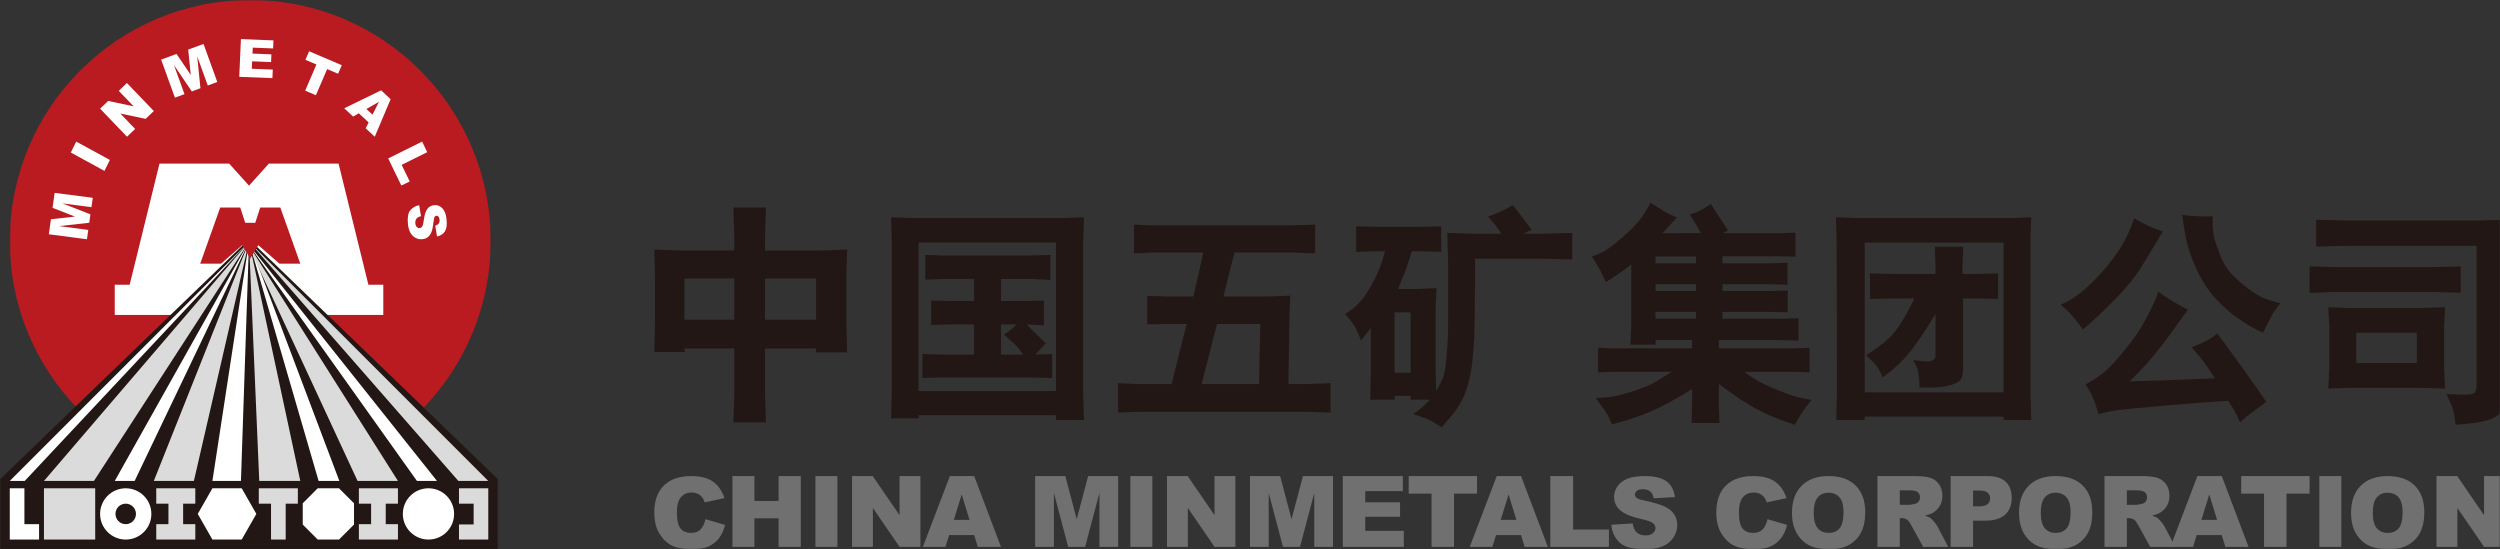 <?xml version="1.0" encoding="UTF-8"?>
<svg width="1024px" height="225px" viewBox="0 0 1024 225" version="1.1" xmlns="http://www.w3.org/2000/svg" xmlns:xlink="http://www.w3.org/1999/xlink">
    <rect x="0" y="0" width="1024" height="225" fill="#333333" stroke="none"/>
    <title>中国五矿集团有限公司@2x</title>
    <defs>
        <polygon id="path-1" points="0 0 197 0 197 167 0 167"></polygon>
        <polygon id="path-3" points="0 0 204 0 204 127 0 127"></polygon>
        <polygon id="path-5" points="0 225 1024 225 1024 0 0 0"></polygon>
    </defs>
    <g id="页面-1" stroke="none" stroke-width="1" fill="none" fill-rule="evenodd">
        <g id="44.中国五矿集团有限公司" transform="translate(0, -271)">
            <g id="中国五矿集团有限公司" transform="translate(0, 271)">
                <g id="编组" transform="translate(4, 0)">
                    <mask id="mask-2" fill="white">
                        <use xlink:href="#path-1"></use>
                    </mask>
                    <g id="Clip-2"></g>
                    <path d="M98.507,98.68 L169.53,167 C186.528,149.273 197,125.208 197,98.68 C197,44.178 152.898,-0 98.507,-0 C44.097,-0 0,44.178 0,98.68 C0,125.208 10.476,149.273 27.472,167 L98.507,98.68 Z" id="Fill-1" fill="#B91B21" mask="url(#mask-2)"></path>
                </g>
                <polygon id="Fill-3" fill="#FFFFFF" points="150.892 116.615 138.674 67 110.142 67 102.004 76.044 93.86 67 65.331 67 53.116 116.615 47 116.615 47 129 157 129 157 116.615"></polygon>
                <polygon id="Fill-5" fill="#FFFFFF" points="20 95.953 20.862 89.807 30.694 88.705 21.526 85.134 22.381 79 38 81.023 37.456 84.864 25.546 83.299 37.04 87.793 36.555 91.246 24.25 92.613 36.153 94.185 35.617 98"></polygon>
                <polygon id="Fill-7" fill="#FFFFFF" points="29 62.47 31.211 58 45 65.511 42.782 70"></polygon>
                <polygon id="Fill-9" fill="#FFFFFF" points="41 44.522 44.313 41.349 54.743 43.557 48.649 37.209 51.987 34 63 45.478 59.661 48.687 49.282 46.501 55.348 52.815 52.02 56"></polygon>
                <polygon id="Fill-11" fill="#FFFFFF" points="66 24.412 72.3 22.085 78.136 30.687 77.093 20.308 83.37 18 89 33.581 85.106 35.023 80.789 23.138 82.095 36.13 78.566 37.442 71.254 26.665 75.562 38.554 71.649 40"></polygon>
                <polygon id="Fill-13" fill="#FFFFFF" points="98.677 16 112 16.544 111.865 19.843 103.526 19.506 103.413 21.952 111.162 22.259 111.027 25.425 103.275 25.113 103.141 28.16 111.737 28.498 111.574 32 98 31.466"></polygon>
                <polygon id="Fill-15" fill="#FFFFFF" points="126.616 21 140 26.707 138.484 30.211 134.005 28.295 129.393 39 125 37.127 129.612 26.421 125.101 24.496"></polygon>
                <path d="M149.785,52.543 L153.499,56 L160,40.628 L156.103,37 L141,44.353 L144.634,47.742 L146.969,46.398 L150.993,50.143 L149.785,52.543 Z M150.081,44.64 L155.215,41.71 L152.578,46.974 L150.081,44.64 Z" id="Fill-17" fill="#FFFFFF"></path>
                <polygon id="Fill-19" fill="#FFFFFF" points="172.902 58 175 62.329 164.518 67.528 167.821 74.312 164.393 76 159 64.894"></polygon>
                <path d="M171.697,84.048 L172.436,88.533 C171.711,88.709 171.186,88.959 170.836,89.302 C170.26,89.852 170.029,90.577 170.118,91.485 C170.186,92.153 170.411,92.664 170.743,92.997 C171.1,93.333 171.493,93.471 171.915,93.432 C172.3,93.39 172.644,93.187 172.912,92.803 C173.204,92.421 173.404,91.589 173.568,90.288 C173.829,88.169 174.297,86.625 174.972,85.656 C175.661,84.688 176.605,84.152 177.804,84.022 C178.576,83.938 179.347,84.095 180.09,84.47 C180.844,84.87 181.451,85.504 181.951,86.364 C182.447,87.239 182.776,88.491 182.92,90.084 C183.133,92.039 182.92,93.572 182.29,94.676 C181.669,95.774 180.576,96.51 179.005,96.867 L178.283,92.421 C178.972,92.221 179.444,91.932 179.723,91.514 C180.005,91.113 180.101,90.577 180.033,89.902 C179.969,89.351 179.822,88.938 179.566,88.694 C179.308,88.443 179.008,88.341 178.676,88.359 C178.43,88.402 178.222,88.518 178.047,88.762 C177.873,89.019 177.729,89.566 177.64,90.416 C177.405,92.529 177.108,94.065 176.74,94.997 C176.372,95.941 175.865,96.652 175.229,97.134 C174.611,97.61 173.872,97.892 173.022,97.974 C172.036,98.071 171.1,97.896 170.229,97.434 C169.336,96.967 168.636,96.277 168.107,95.334 C167.582,94.401 167.236,93.197 167.086,91.72 C166.828,89.109 167.15,87.239 168.053,86.149 C168.954,85.031 170.161,84.331 171.697,84.048" id="Fill-21" fill="#FFFFFF"></path>
                <g id="编组" transform="translate(0, 98)">
                    <mask id="mask-4" fill="white">
                        <use xlink:href="#path-3"></use>
                    </mask>
                    <g id="Clip-24"></g>
                    <polygon id="Fill-23" fill="#221714" mask="url(#mask-4)" points="204 98.32 204 127 0 127 0 98.32 102.003 0"></polygon>
                </g>
                <polygon id="Fill-25" fill="#FFFFFF" points="16 214.698 16 221 4 221 4 200 9.998 200 9.998 214.698"></polygon>
                <polygon id="Fill-27" fill="#DADBDA" points="188 214.811 188 221 200 221 200 200 188 200 188 206.303 194.001 206.303 194.001 214.811"></polygon>
                <mask id="mask-6" fill="white">
                    <use xlink:href="#path-5"></use>
                </mask>
                <g id="Clip-30"></g>
                <polygon id="Fill-29" fill="#DADBDA" mask="url(#mask-6)" points="18 221 39 221 39 200 18 200"></polygon>
                <path d="M51.496,214.698 C49.184,214.698 47.298,212.82 47.298,210.501 C47.298,208.177 49.184,206.303 51.496,206.303 C53.809,206.303 55.695,208.177 55.695,210.501 C55.695,212.82 53.809,214.698 51.496,214.698 M51.496,200 C45.705,200 41,204.704 41,210.501 C41,216.297 45.705,221 51.496,221 C57.295,221 62,216.297 62,210.501 C62,204.704 57.295,200 51.496,200" id="Fill-31" fill="#FFFFFF" mask="url(#mask-6)"></path>
                <path d="M186,210.501 C186,216.297 181.318,221 175.496,221 C169.7,221 165,216.297 165,210.501 C165,204.703 169.7,200 175.496,200 C181.318,200 186,204.703 186,210.501" id="Fill-32" fill="#FFFFFF" mask="url(#mask-6)"></path>
                <polygon id="Fill-33" fill="#DADBDA" mask="url(#mask-6)" points="64 221 80 221 80 214.698 75.013 214.698 75.013 206.304 80 206.304 80 200 64 200 64 206.304 68.993 206.304 68.993 214.698 64 214.698"></polygon>
                <polygon id="Fill-34" fill="#DADBDA" mask="url(#mask-6)" points="117.021 221 117.021 206.304 122 206.304 122 200 106 200 106 206.304 111.015 206.304 111.015 221"></polygon>
                <polygon id="Fill-35" fill="#DADBDA" mask="url(#mask-6)" points="147 221 163 221 163 214.698 157.998 214.698 157.998 206.304 163 206.304 163 200 147 200 147 206.304 152.009 206.304 152.009 214.698 147 214.698"></polygon>
                <polygon id="Fill-36" fill="#FFFFFF" mask="url(#mask-6)" points="87.003 221 81 210.501 87.003 200 99.003 200 105 210.501 99.003 221"></polygon>
                <polygon id="Fill-37" fill="#FFFFFF" mask="url(#mask-6)" points="130.134 221 124 214.854 124 206.144 130.134 200 138.851 200 145 206.144 145 214.854 138.851 221"></polygon>
                <polygon id="Fill-38" fill="#FFFFFF" mask="url(#mask-6)" points="102 99 4 197 10.125 197"></polygon>
                <polygon id="Fill-39" fill="#DADBDA" mask="url(#mask-6)" points="102 99 18 197 38.475 197"></polygon>
                <polygon id="Fill-40" fill="#FFFFFF" mask="url(#mask-6)" points="102 99 47 197 55.145 197"></polygon>
                <polygon id="Fill-41" fill="#DADBDA" mask="url(#mask-6)" points="102 99 63 197 79.417 197"></polygon>
                <polygon id="Fill-42" fill="#FFFFFF" mask="url(#mask-6)" points="102 99 87 197 98.691 197"></polygon>
                <polygon id="Fill-43" fill="#DADBDA" mask="url(#mask-6)" points="102 99 106.189 197 123 197"></polygon>
                <polygon id="Fill-44" fill="#FFFFFF" mask="url(#mask-6)" points="102 99 130.501 197 139 197"></polygon>
                <polygon id="Fill-45" fill="#DADBDA" mask="url(#mask-6)" points="101 99 146.461 197 163 197"></polygon>
                <polygon id="Fill-46" fill="#FFFFFF" mask="url(#mask-6)" points="101 99 170.786 197 179 197"></polygon>
                <polygon id="Fill-47" fill="#DADBDA" mask="url(#mask-6)" points="102 99 187.754 197 200 197"></polygon>
                <polygon id="Fill-48" fill="#B91B21" mask="url(#mask-6)" points="90.533 108 82 108 90.202 85 98.401 85 100.442 91.263 104.55 91.263 106.588 85 114.812 85 123 108 114.455 108 105.8 100.409 102.499 105.905 99.212 100.409"></polygon>
                <path d="M313.359,130.962 L334.255,130.962 L334.255,114.08 L313.359,114.08 L313.359,130.962 Z M280.556,144.204 L280.324,142.736 L300.754,142.736 L300.754,161.94 L300.378,173 L313.731,173 L313.359,161.94 L313.359,142.736 L334.255,142.736 L334.115,144.346 L347,144.346 L346.674,132.901 L346.674,111.761 L347,102.215 L336.926,102.591 L313.359,102.591 L313.359,96.682 L313.731,85 L300.378,85 L300.754,96.682 L300.754,102.591 L277.749,102.591 L268,102.215 L268.277,111.761 L268.277,132.901 L268,144.204 L280.556,144.204 Z M280.324,130.962 L300.754,130.962 L300.754,114.08 L280.324,114.08 L280.324,130.962 Z" id="Fill-49" fill="#221714" mask="url(#mask-6)"></path>
                <path d="M376.246,160.193 L432.52,160.193 L432.52,99.347 L376.246,99.347 L376.246,160.193 Z M365.279,98.972 L365.279,160.664 L365,171.34 L376.246,171.34 L376.246,170.073 L432.52,170.073 L432.52,172 L444,172 L443.669,161.328 L443.669,98.972 L444,89 L434.775,89.331 L374.318,89.331 L365,89 L365.279,98.972 Z M377.8,154.837 L385.938,154.6 L422.309,154.6 L430.962,154.837 L430.962,145.01 L424.001,145.242 C425.54,143.549 426.983,142.014 428.333,140.635 L426.07,138.377 L422.829,135.275 C422.291,134.775 421.553,133.978 420.614,132.873 L427.576,133.25 L427.576,123.094 L421.601,123.283 L410.024,123.283 L410.024,114.249 L422.165,114.249 L430.258,114.675 L430.258,104.426 L421.601,104.658 L387.017,104.658 L379.021,104.426 L379.021,114.534 L387.017,114.249 L398.975,114.249 L398.975,123.283 L389.421,123.283 L381.424,123.094 L381.424,133.11 L389.421,132.873 L398.975,132.873 L398.975,145.242 L386.03,145.242 L377.8,145.01 L377.8,154.837 Z M410.024,145.242 L410.024,132.873 L416.427,132.873 C414.638,134.633 412.896,136.028 411.203,137.058 C414.401,139.787 416.379,141.64 417.131,142.607 C417.885,143.583 418.544,144.461 419.109,145.242 L410.024,145.242 Z" id="Fill-50" fill="#221714" mask="url(#mask-6)"></path>
                <path d="M458,169 L466.595,168.667 L534.882,168.667 L545,169 L545,156.942 L534.882,157.319 L527.712,157.319 L528.188,128.799 L528.518,121.09 L520.113,121.42 L501.168,121.42 L503.542,111.587 C503.729,110.761 504.444,108.037 505.68,103.405 L528.188,103.405 L538.685,103.782 L538.685,92 L528.188,92.336 L472.535,92.336 L464.457,92 L464.457,103.782 L472.535,103.405 L492.859,103.405 L491.384,110.213 C491.032,111.789 490.163,115.523 488.775,121.42 L477.665,121.42 L469.919,121.182 L469.919,132.868 L477.665,132.722 L486.064,132.722 C483.979,140.798 481.917,148.997 479.892,157.319 L466.595,157.319 L458,156.942 L458,169 Z M498.462,132.722 L516.22,132.722 L515.7,157.319 L492.188,157.319 C494.281,148.997 496.37,140.798 498.462,132.722 L498.462,132.722 Z" id="Fill-51" fill="#221714" mask="url(#mask-6)"></path>
                <path d="M581.747,167.492 C580.873,168.167 579.874,168.861 578.773,169.589 C582.549,170.78 585.132,171.767 586.502,172.553 C587.869,173.337 589.213,174.153 590.535,175 L594.028,170.907 C596.984,167.547 599.136,163.929 600.474,160.058 C601.813,156.184 602.681,152.176 603.094,148.052 C603.507,143.926 603.753,140.729 603.854,138.47 C603.95,136.21 604.017,132.477 604.069,127.265 C604.114,122.055 604.14,118.541 604.159,116.718 C604.178,114.899 604.185,111.323 604.185,105.989 L632.241,105.989 L644,106.271 L644,95.394 L632.241,95.724 L624.068,95.724 C625.103,95.16 626.205,94.626 627.375,94.124 C624.257,89.919 621.684,86.542 619.678,84 C616.87,85.726 613.486,87.296 609.517,88.709 C611.692,91.189 613.017,92.774 613.486,93.467 C613.966,94.154 614.442,94.908 614.954,95.724 L602.859,95.724 L592.803,95.394 L593.137,107.21 L593.137,134.135 L593.041,138.046 C592.977,139.898 592.784,142.849 592.445,146.897 C592.117,150.943 591.518,153.867 590.658,155.657 C589.787,157.445 588.993,158.929 588.271,160.126 L588.029,151.841 L588.029,126.935 L588.412,118.036 L579.581,118.367 L572.677,118.367 L575.183,112.106 C575.783,110.632 576.817,107.574 578.299,102.928 L581.368,102.928 L590.304,103.165 L590.304,92.711 L581.368,92.898 L563.995,92.898 L555.486,92.711 L555.486,103.165 L563.995,102.928 L567.345,102.928 L566.352,106.271 C565.782,108.183 564.925,110.383 563.774,112.863 C562.624,115.337 561.12,117.998 559.269,120.838 C557.408,123.68 554.652,126.278 551,128.631 C553.175,131.048 554.664,133.137 555.486,134.892 C556.305,136.651 556.982,138.159 557.52,139.412 C558.935,137.687 560.256,135.961 561.489,134.231 L561.489,152.922 L561.251,163.706 L571.312,163.706 L571.218,162.148 L577.787,162.148 L577.787,163.706 L585.668,163.706 C583.945,165.551 582.633,166.817 581.747,167.492 L581.747,167.492 Z M571.218,152.643 L577.786,152.643 L577.786,127.923 L571.218,127.923 L571.218,152.643 Z" id="Fill-52" fill="#221714" mask="url(#mask-6)"></path>
                <path d="M678.121,130.518 L694.684,130.518 L694.684,127.749 L678.121,127.749 L678.121,130.518 Z M678.121,119.166 L694.684,119.166 L694.684,116.4 L678.121,116.4 L678.121,119.166 Z M676.083,83 L674.289,86.144 C672.487,89.398 669.522,92.836 665.411,96.46 C661.296,100.092 658.353,102.318 656.588,103.147 C654.813,103.979 653.287,104.641 652,105.139 L653.989,108.19 C654.865,109.565 656.126,112.006 657.771,115.505 C661.334,113.348 664.803,110.96 668.179,108.335 L668.179,133.332 L667.802,141.168 L678.121,141.168 L678.121,139.289 L693.075,139.289 L693.075,142.669 L660.14,142.669 L654.6,142.433 L654.6,152.517 L659.666,152.283 L684.794,152.283 L678.59,156.129 C676.51,157.471 673.293,158.832 668.962,160.212 C664.627,161.587 661.524,162.371 659.666,162.578 C657.797,162.782 655.797,162.929 653.649,163.025 C656.368,166.679 657.983,169.02 658.502,170.034 C659.024,171.054 659.602,172.312 660.238,173.809 C665.941,172.374 671.148,170.662 675.849,168.676 C680.545,166.686 686.298,163.569 693.075,159.317 L693.075,165.507 L692.885,173.247 L704.285,173.247 L704.043,165.981 L704.043,157.257 C709.945,161.757 715.1,165.185 719.505,167.548 C723.904,169.911 729.116,172.06 735.136,174 C736.942,170.809 738.296,168.606 739.206,167.386 C740.124,166.169 741.049,164.978 742,163.82 L737.934,163.025 C735.849,162.679 732.682,161.632 728.425,159.881 C724.162,158.13 721.251,156.781 719.685,155.826 C718.126,154.868 716.354,153.69 714.361,152.283 L734.622,152.283 L741.199,152.517 L741.199,142.433 L735.092,142.669 L704.043,142.669 L704.043,139.289 L728.515,139.289 L736.703,139.522 L736.703,130.333 L730.455,130.518 L705.513,130.518 L705.513,127.749 L725.008,127.749 L732.253,127.933 L732.253,118.977 L725.486,119.166 L705.513,119.166 L705.513,116.4 L724.587,116.4 L732.156,116.632 L732.156,107.628 L724.683,107.861 L705.513,107.861 L705.513,104.954 L727.943,104.954 L735.431,105.139 L735.431,95.292 L729.086,95.525 L705.942,95.525 L707.785,94.305 L705.991,91.539 L702.674,86.521 C702.235,85.892 701.607,84.908 700.779,83.562 C698.164,85.248 696.363,86.303 695.389,86.705 C694.408,87.116 693.34,87.489 692.177,87.83 C693.747,90.302 695.261,92.852 696.708,95.477 L680.959,95.525 C682.914,93.432 684.887,91.272 686.88,89.054 L683.56,87.597 C682.608,87.218 680.124,85.689 676.083,83 L676.083,83 Z M678.121,107.861 L694.684,107.861 L694.684,105.047 L678.121,105.047 L678.121,107.861 Z" id="Fill-53" fill="#221714" mask="url(#mask-6)"></path>
                <path d="M752.287,100.019 L752.429,160.132 L752.138,172 L763.791,172 L763.791,170.631 L820.676,170.631 L820.676,172 L832,172 L831.668,161.594 L831.668,97.851 L832,89 L823.85,89.331 L761.188,89.331 L752,89 L752.287,100.019 Z M764.313,145.446 L767.487,148.553 C768.719,149.714 769.933,151.711 771.139,154.536 C776.033,151.111 780.11,147.186 783.4,142.764 C786.689,138.336 789.815,133.602 792.782,128.543 L792.782,145.588 C792.782,147.22 791.61,148.034 789.272,148.034 C788.451,148.067 786.559,147.881 783.594,147.474 L784.676,149.4 C785.121,150.156 785.464,151.233 785.726,152.628 C785.976,154.024 786.118,155.17 786.144,156.065 C786.177,156.959 786.211,157.831 786.241,158.673 C790.721,158.926 794.436,158.736 797.377,158.112 C800.308,157.482 802.161,156.676 802.912,155.687 C803.676,154.699 804.05,153.325 804.05,151.566 L804.05,122.238 L810.779,122.238 L818.402,122.471 L818.402,111.973 L810.779,112.21 L803.863,112.21 L803.863,109.149 L804.095,101.055 L792.54,101.055 L792.782,109.149 L792.782,112.21 L775.301,112.21 L765.918,111.973 L765.918,122.471 L775.776,122.238 L784.158,122.238 C780.151,130.428 776.66,135.868 773.688,138.551 C770.724,141.235 767.598,143.536 764.313,145.446 L764.313,145.446 Z M763.791,160.7 L820.676,160.7 L820.676,99.359 L763.791,99.359 L763.791,160.7 Z" id="Fill-54" fill="#221714" mask="url(#mask-6)"></path>
                <path d="M893.788,88 C897.713,88.571 901.913,88.756 906.399,88.571 C906.295,89.879 906.265,91.064 906.277,92.117 C906.292,93.167 906.424,94.486 906.677,96.064 C906.932,97.647 907.781,100.363 909.238,104.199 C910.698,108.039 912.781,111.204 915.495,113.695 C918.205,116.186 920.418,118.016 922.127,119.172 C923.829,120.332 925.341,121.226 926.646,121.852 C927.936,122.481 930.397,123.279 934,124.25 C933.18,125.284 932.403,126.317 931.672,127.351 C930.931,128.382 929.344,131.365 926.897,136.283 C921.813,133.933 917.3,131.125 913.36,127.849 C909.405,124.569 906.309,121.277 904.067,117.972 C901.821,114.666 900.03,111.323 898.659,107.938 C897.298,104.552 896.338,101.737 895.793,99.493 C895.241,97.258 894.577,93.429 893.788,88 M861.463,152.765 C862.95,151.557 864.8,149.715 867.008,147.243 C869.23,144.763 871.447,142.028 873.67,139.033 C875.895,136.038 877.929,132.719 879.783,129.067 C881.625,125.418 882.76,123.027 883.171,121.899 L884.016,119.498 C887.901,122.289 891.964,124.735 896.19,126.833 C894.963,128.497 894.059,129.734 893.462,130.55 L888.709,137.177 C886.396,140.345 884.032,143.377 881.614,146.279 C879.197,149.177 876.098,152.491 872.306,156.218 C884.183,155.874 895.845,155.455 907.284,154.951 C904.497,150.782 902.617,148.118 901.643,146.957 L897.739,142.255 C902.229,140.438 905.083,139.04 906.295,138.069 L908.229,136.614 C916.63,147.962 923.302,157.285 928.259,164.584 C922.961,168.501 920.251,170.523 920.121,170.647 L917.546,173 C916.971,171.715 916.437,170.58 915.943,169.591 C915.437,168.605 914.375,166.796 912.741,164.161 C906.913,164.473 898.607,165.102 887.817,166.04 C877.037,166.982 870.416,167.608 867.95,167.922 C865.493,168.233 862.698,168.786 859.562,169.569 C858.249,165.087 857.057,162.001 855.988,160.307 L854.246,157.486 C857.575,155.549 859.973,153.969 861.463,152.765 M853.217,134.923 C850.113,130.784 847.819,128.089 846.347,126.833 L844,124.814 C847.723,123.308 851.573,120.707 855.536,117.008 C859.503,113.313 863.024,109.348 866.097,105.119 C869.17,100.886 871.524,96.561 873.147,92.139 L874.182,89.412 C878.049,91.765 881.94,93.57 885.895,94.819 C882.378,100.711 879.391,105.653 876.915,109.629 C874.434,113.609 870.861,117.982 866.186,122.745 C861.523,127.51 857.189,131.569 853.217,134.923" id="Fill-55" fill="#221714" mask="url(#mask-6)"></path>
                <path d="M954.094,134.198 L954.094,150.156 L953.669,159.155 L963.044,158.836 L991.256,158.836 L1001.482,159.155 L1001.102,150.156 L1001.102,134.198 L1001.482,125.839 L991.256,126.168 L963.044,126.168 L953.669,125.839 L954.094,134.198 Z M960.909,100.687 L1014.406,100.687 L1014.406,157.294 C1014.406,159.038 1014.178,160.19 1013.72,160.745 C1013.26,161.309 1012.081,161.602 1010.193,161.632 C1009.498,161.665 1008.326,161.65 1006.685,161.588 C1005.054,161.525 1003.501,161.461 1002.05,161.404 L1003.565,164.762 C1004.412,166.594 1004.964,168.268 1005.222,169.776 C1005.475,171.285 1005.673,172.694 1005.837,174 C1013.376,173.469 1018.332,172.624 1020.702,171.458 C1023.068,170.291 1024.485,169.21 1024.963,168.217 C1025.437,167.213 1025.668,165.317 1025.668,162.519 L1025.668,99.705 L1026,90 L1015.492,90.327 L960.909,90.327 L948.698,90 L948.698,101.014 L960.909,100.687 Z M996.227,109.414 L956.599,109.414 L946,109.089 L946,119.961 L956.599,119.59 L996.227,119.59 L1007.913,119.913 L1007.913,109.089 L996.227,109.414 Z M965.13,148.708 L989.926,148.708 L989.926,136.295 L965.13,136.295 L965.13,148.708 Z" id="Fill-56" fill="#221714" mask="url(#mask-6)"></path>
                <path d="M288.952,212.652 L297,215.015 C296.453,217.221 295.6,219.056 294.436,220.533 C293.268,222.01 291.819,223.123 290.093,223.874 C288.359,224.622 286.166,225 283.494,225 C280.255,225 277.605,224.541 275.553,223.626 C273.495,222.711 271.724,221.099 270.234,218.79 C268.74,216.482 268,213.531 268,209.932 C268,205.135 269.31,201.445 271.937,198.87 C274.569,196.29 278.279,195 283.089,195 C286.848,195 289.801,195.743 291.958,197.218 C294.109,198.698 295.708,200.962 296.752,204.026 L288.633,205.77 C288.344,204.89 288.046,204.253 287.731,203.848 C287.218,203.17 286.582,202.648 285.84,202.279 C285.088,201.916 284.253,201.729 283.329,201.729 C281.24,201.729 279.637,202.546 278.521,204.176 C277.679,205.391 277.253,207.294 277.253,209.88 C277.253,213.093 277.762,215.297 278.761,216.485 C279.765,217.677 281.179,218.273 283,218.273 C284.759,218.273 286.088,217.79 286.99,216.835 C287.892,215.876 288.547,214.478 288.952,212.652" id="Fill-57" fill="#717071" mask="url(#mask-6)"></path>
                <polygon id="Fill-58" fill="#717071" mask="url(#mask-6)" points="300 195 309.01 195 309.01 205.195 318.905 205.195 318.905 195 328 195 328 224 318.905 224 318.905 212.302 309.01 212.302 309.01 224 300 224"></polygon>
                <polygon id="Fill-59" fill="#717071" mask="url(#mask-6)" points="334 224 343 224 343 195 334 195"></polygon>
                <polygon id="Fill-60" fill="#717071" mask="url(#mask-6)" points="349 195 357.474 195 368.466 211.034 368.466 195 377 195 377 224 368.466 224 357.536 208.049 357.536 224 349 224"></polygon>
                <path d="M400.491,224 L410,224 L399.031,195 L389.065,195 L378,224 L387.271,224 L388.766,219.176 L399.031,219.176 L400.491,224 Z M390.694,212.936 L393.916,202.515 L397.105,212.936 L390.694,212.936 Z" id="Fill-61" fill="#717071" mask="url(#mask-6)"></path>
                <polygon id="Fill-62" fill="#717071" mask="url(#mask-6)" points="424 195 436.353 195 441.022 212.659 445.704 195 458 195 458 224 450.325 224 450.325 201.918 444.472 224 437.516 224 431.678 201.918 431.678 224 424 224"></polygon>
                <polygon id="Fill-63" fill="#717071" mask="url(#mask-6)" points="463 224 472 224 472 195 463 195"></polygon>
                <polygon id="Fill-64" fill="#717071" mask="url(#mask-6)" points="478 195 486.475 195 497.465 211.034 497.465 195 506 195 506 224 497.465 224 486.538 208.049 486.538 224 478 224"></polygon>
                <polygon id="Fill-65" fill="#717071" mask="url(#mask-6)" points="512 195 524.349 195 529.019 212.659 533.701 195 546 195 546 224 538.325 224 538.325 201.918 532.476 224 525.512 224 519.668 201.918 519.668 224 512 224"></polygon>
                <polygon id="Fill-66" fill="#717071" mask="url(#mask-6)" points="550 195 574.591 195 574.591 201.165 559.201 201.165 559.201 205.745 573.465 205.745 573.465 211.672 559.201 211.672 559.201 217.439 575 217.439 575 224 550 224"></polygon>
                <polygon id="Fill-67" fill="#717071" mask="url(#mask-6)" points="577 195 605 195 605 202.188 595.556 202.188 595.556 224 586.366 224 586.366 202.188 577 202.188"></polygon>
                <path d="M624.491,224 L634,224 L623.027,195 L613.071,195 L602,224 L611.271,224 L612.766,219.176 L623.024,219.176 L624.491,224 Z M614.687,212.936 L617.92,202.515 L621.113,212.936 L614.687,212.936 Z" id="Fill-68" fill="#717071" mask="url(#mask-6)"></path>
                <polygon id="Fill-69" fill="#717071" mask="url(#mask-6)" points="635 195 644.349 195 644.349 216.89 659 216.89 659 224 635 224"></polygon>
                <path d="M660,214.927 L668.754,214.395 C668.95,215.773 669.33,216.824 669.91,217.547 C670.866,218.717 672.215,219.303 673.974,219.303 C675.29,219.303 676.295,219.001 677.016,218.399 C677.722,217.797 678.085,217.101 678.085,216.306 C678.085,215.559 677.741,214.89 677.069,214.289 C676.385,213.698 674.811,213.136 672.357,212.608 C668.322,211.722 665.451,210.547 663.734,209.085 C662.003,207.622 661.129,205.755 661.129,203.486 C661.129,201.999 661.577,200.591 662.463,199.264 C663.345,197.944 664.678,196.897 666.461,196.137 C668.227,195.383 670.671,195 673.777,195 C677.581,195 680.468,195.69 682.471,197.064 C684.459,198.435 685.644,200.616 686.028,203.611 L677.352,204.107 C677.118,202.809 676.639,201.864 675.899,201.273 C675.167,200.679 674.15,200.387 672.86,200.387 C671.8,200.387 670.996,200.606 670.451,201.05 C669.913,201.492 669.648,202.032 669.648,202.662 C669.648,203.125 669.868,203.545 670.309,203.91 C670.736,204.296 671.759,204.65 673.388,204.978 C677.405,205.829 680.286,206.681 682.023,207.546 C683.752,208.413 685.03,209.482 685.812,210.762 C686.604,212.042 687,213.479 687,215.059 C687,216.919 686.473,218.64 685.412,220.212 C684.361,221.784 682.886,222.973 680.987,223.778 C679.093,224.592 676.702,225 673.822,225 C668.763,225 665.25,224.053 663.307,222.156 C661.356,220.258 660.254,217.853 660,214.927" id="Fill-70" fill="#717071" mask="url(#mask-6)"></path>
                <path d="M723.959,212.652 L732,215.015 C731.453,217.221 730.602,219.056 729.436,220.533 C728.275,222.01 726.827,223.123 725.094,223.874 C723.367,224.622 721.166,225 718.493,225 C715.26,225 712.605,224.541 710.561,223.626 C708.499,222.711 706.725,221.099 705.239,218.79 C703.745,216.482 703,213.531 703,209.932 C703,205.135 704.31,201.445 706.938,198.87 C709.57,196.29 713.287,195 718.089,195 C721.847,195 724.808,195.743 726.957,197.218 C729.117,198.698 730.716,200.962 731.752,204.026 L723.633,205.77 C723.348,204.89 723.048,204.253 722.731,203.848 C722.218,203.17 721.589,202.648 720.841,202.279 C720.089,201.916 719.257,201.729 718.337,201.729 C716.24,201.729 714.638,202.546 713.526,204.176 C712.684,205.391 712.261,207.294 712.261,209.88 C712.261,213.093 712.763,215.297 713.766,216.485 C714.761,217.677 716.176,218.273 717.999,218.273 C719.759,218.273 721.095,217.79 721.998,216.835 C722.899,215.876 723.554,214.478 723.959,212.652" id="Fill-71" fill="#717071" mask="url(#mask-6)"></path>
                <path d="M735.995,218.487 C737.32,220.744 739.065,222.397 741.201,223.436 C743.342,224.478 746.045,225 749.306,225 C752.514,225 755.199,224.395 757.357,223.192 C759.508,221.98 761.152,220.295 762.287,218.123 C763.426,215.952 764,213.176 764,209.782 C764,205.118 762.697,201.485 760.086,198.892 C757.488,196.298 753.772,195 748.947,195 C744.245,195 740.585,196.324 737.955,198.961 C735.32,201.597 734,205.285 734,210.018 C734,213.414 734.672,216.237 735.995,218.487 M744.551,203.727 C745.649,202.451 747.115,201.809 748.933,201.809 C750.826,201.809 752.332,202.436 753.442,203.695 C754.553,204.956 755.104,206.944 755.104,209.664 C755.104,212.903 754.571,215.15 753.508,216.397 C752.448,217.648 750.946,218.271 749.009,218.271 C747.13,218.271 745.638,217.633 744.543,216.36 C743.447,215.084 742.9,212.981 742.9,210.065 C742.9,207.116 743.447,205.002 744.551,203.727" id="Fill-72" fill="#717071" mask="url(#mask-6)"></path>
                <path d="M778.154,224 L778.154,212.225 L778.964,212.225 C779.797,212.225 780.541,212.451 781.197,212.898 C781.671,213.241 782.229,213.987 782.848,215.134 L787.729,224 L798,224 L793.568,215.607 C793.354,215.186 792.934,214.588 792.298,213.806 C791.661,213.022 791.176,212.513 790.846,212.276 C790.346,211.915 789.561,211.559 788.477,211.202 C789.832,210.9 790.898,210.513 791.676,210.056 C792.894,209.327 793.853,208.384 794.545,207.215 C795.246,206.05 795.594,204.663 795.594,203.054 C795.594,201.204 795.138,199.638 794.223,198.354 C793.313,197.071 792.12,196.183 790.627,195.71 C789.139,195.24 786.988,195 784.178,195 L769,195 L769,224 L778.154,224 Z M778.154,200.847 L782.142,200.847 C783.796,200.847 784.929,201.102 785.533,201.605 C786.137,202.106 786.428,202.828 786.428,203.774 C786.428,204.412 786.243,204.972 785.866,205.46 C785.481,205.951 784.992,206.258 784.389,206.377 C783.192,206.64 782.397,206.77 781.982,206.77 L778.154,206.77 L778.154,200.847 Z" id="Fill-73" fill="#717071" mask="url(#mask-6)"></path>
                <path d="M799,224 L808.166,224 L808.166,213.255 L813.138,213.255 C816.805,213.255 819.536,212.429 821.321,210.779 C823.107,209.131 824,206.837 824,203.912 C824,201.059 823.177,198.863 821.541,197.316 C819.895,195.775 817.436,195 814.135,195 L799,195 L799,224 Z M808.166,200.927 L810.755,200.927 C812.456,200.927 813.615,201.241 814.231,201.878 C814.853,202.511 815.157,203.283 815.157,204.197 C815.157,205.132 814.8,205.904 814.097,206.505 C813.383,207.106 812.149,207.405 810.396,207.405 L808.166,207.405 L808.166,200.927 Z" id="Fill-74" fill="#717071" mask="url(#mask-6)"></path>
                <path d="M828.996,218.487 C830.321,220.744 832.058,222.397 834.192,223.436 C836.337,224.478 839.043,225 842.31,225 C845.525,225 848.211,224.395 850.355,223.192 C852.507,221.98 854.158,220.295 855.294,218.123 C856.433,215.952 857,213.176 857,209.782 C857,205.118 855.705,201.485 853.095,198.892 C850.49,196.298 846.77,195 841.951,195 C837.248,195 833.583,196.324 830.952,198.961 C828.314,201.597 827,205.285 827,210.018 C827,213.414 827.667,216.237 828.996,218.487 M837.545,203.727 C838.652,202.451 840.111,201.809 841.933,201.809 C843.823,201.809 845.337,202.436 846.435,203.695 C847.557,204.956 848.108,206.944 848.108,209.664 C848.108,212.903 847.569,215.15 846.512,216.397 C845.449,217.648 843.943,218.271 842.013,218.271 C840.125,218.271 838.642,217.633 837.538,216.36 C836.446,215.084 835.902,212.981 835.902,210.065 C835.902,207.116 836.446,205.002 837.545,203.727" id="Fill-75" fill="#717071" mask="url(#mask-6)"></path>
                <path d="M871.154,224 L871.154,212.225 L871.971,212.225 C872.79,212.225 873.538,212.451 874.197,212.898 C874.674,213.241 875.229,213.987 875.841,215.134 L880.729,224 L891,224 L886.564,215.607 C886.354,215.186 885.935,214.588 885.29,213.806 C884.657,213.022 884.176,212.513 883.843,212.276 C883.346,211.915 882.566,211.559 881.483,211.202 C882.832,210.9 883.891,210.513 884.669,210.056 C885.891,209.327 886.846,208.384 887.553,207.215 C888.246,206.05 888.594,204.663 888.594,203.054 C888.594,201.204 888.138,199.638 887.223,198.354 C886.313,197.071 885.113,196.183 883.627,195.71 C882.132,195.24 879.981,195 877.178,195 L862,195 L862,224 L871.154,224 Z M871.154,200.847 L875.142,200.847 C876.796,200.847 877.922,201.102 878.525,201.605 C879.13,202.106 879.428,202.828 879.428,203.774 C879.428,204.412 879.243,204.972 878.859,205.46 C878.474,205.951 877.985,206.258 877.382,206.377 C876.192,206.64 875.397,206.77 874.982,206.77 L871.154,206.77 L871.154,200.847 Z" id="Fill-76" fill="#717071" mask="url(#mask-6)"></path>
                <path d="M911.489,224 L921,224 L910.037,195 L900.067,195 L889,224 L898.278,224 L899.772,219.176 L910.037,219.176 L911.489,224 Z M901.694,212.936 L904.923,202.515 L908.116,212.936 L901.694,212.936 Z" id="Fill-77" fill="#717071" mask="url(#mask-6)"></path>
                <polygon id="Fill-78" fill="#717071" mask="url(#mask-6)" points="918 195 946 195 946 202.188 936.556 202.188 936.556 224 927.351 224 927.351 202.188 918 202.188"></polygon>
                <polygon id="Fill-79" fill="#717071" mask="url(#mask-6)" points="950 224 959 224 959 195 950 195"></polygon>
                <path d="M964.989,218.487 C966.321,220.744 968.051,222.397 970.192,223.436 C972.33,224.478 975.03,225 978.303,225 C981.518,225 984.197,224.395 986.349,223.192 C988.5,221.98 990.151,220.295 991.29,218.123 C992.426,215.952 993,213.176 993,209.782 C993,205.118 991.693,201.485 989.088,198.892 C986.483,196.298 982.763,195 977.944,195 C973.244,195 969.576,196.324 966.945,198.961 C964.314,201.597 963,205.285 963,210.018 C963,213.414 963.66,216.237 964.989,218.487 M973.546,203.727 C974.645,202.451 976.108,201.809 977.925,201.809 C979.823,201.809 981.33,202.436 982.437,203.695 C983.543,204.956 984.098,206.944 984.098,209.664 C984.098,212.903 983.569,215.15 982.506,216.397 C981.442,217.648 979.943,218.271 978.006,218.271 C976.126,218.271 974.628,217.633 973.538,216.36 C972.439,215.084 971.899,212.981 971.899,210.065 C971.899,207.116 972.443,205.002 973.546,203.727" id="Fill-80" fill="#717071" mask="url(#mask-6)"></path>
                <polygon id="Fill-81" fill="#717071" mask="url(#mask-6)" points="998 195 1006.484 195 1017.472 211.034 1017.472 195 1026 195 1026 224 1017.472 224 1006.532 208.049 1006.532 224 998 224"></polygon>
            </g>
        </g>
    </g>
</svg>